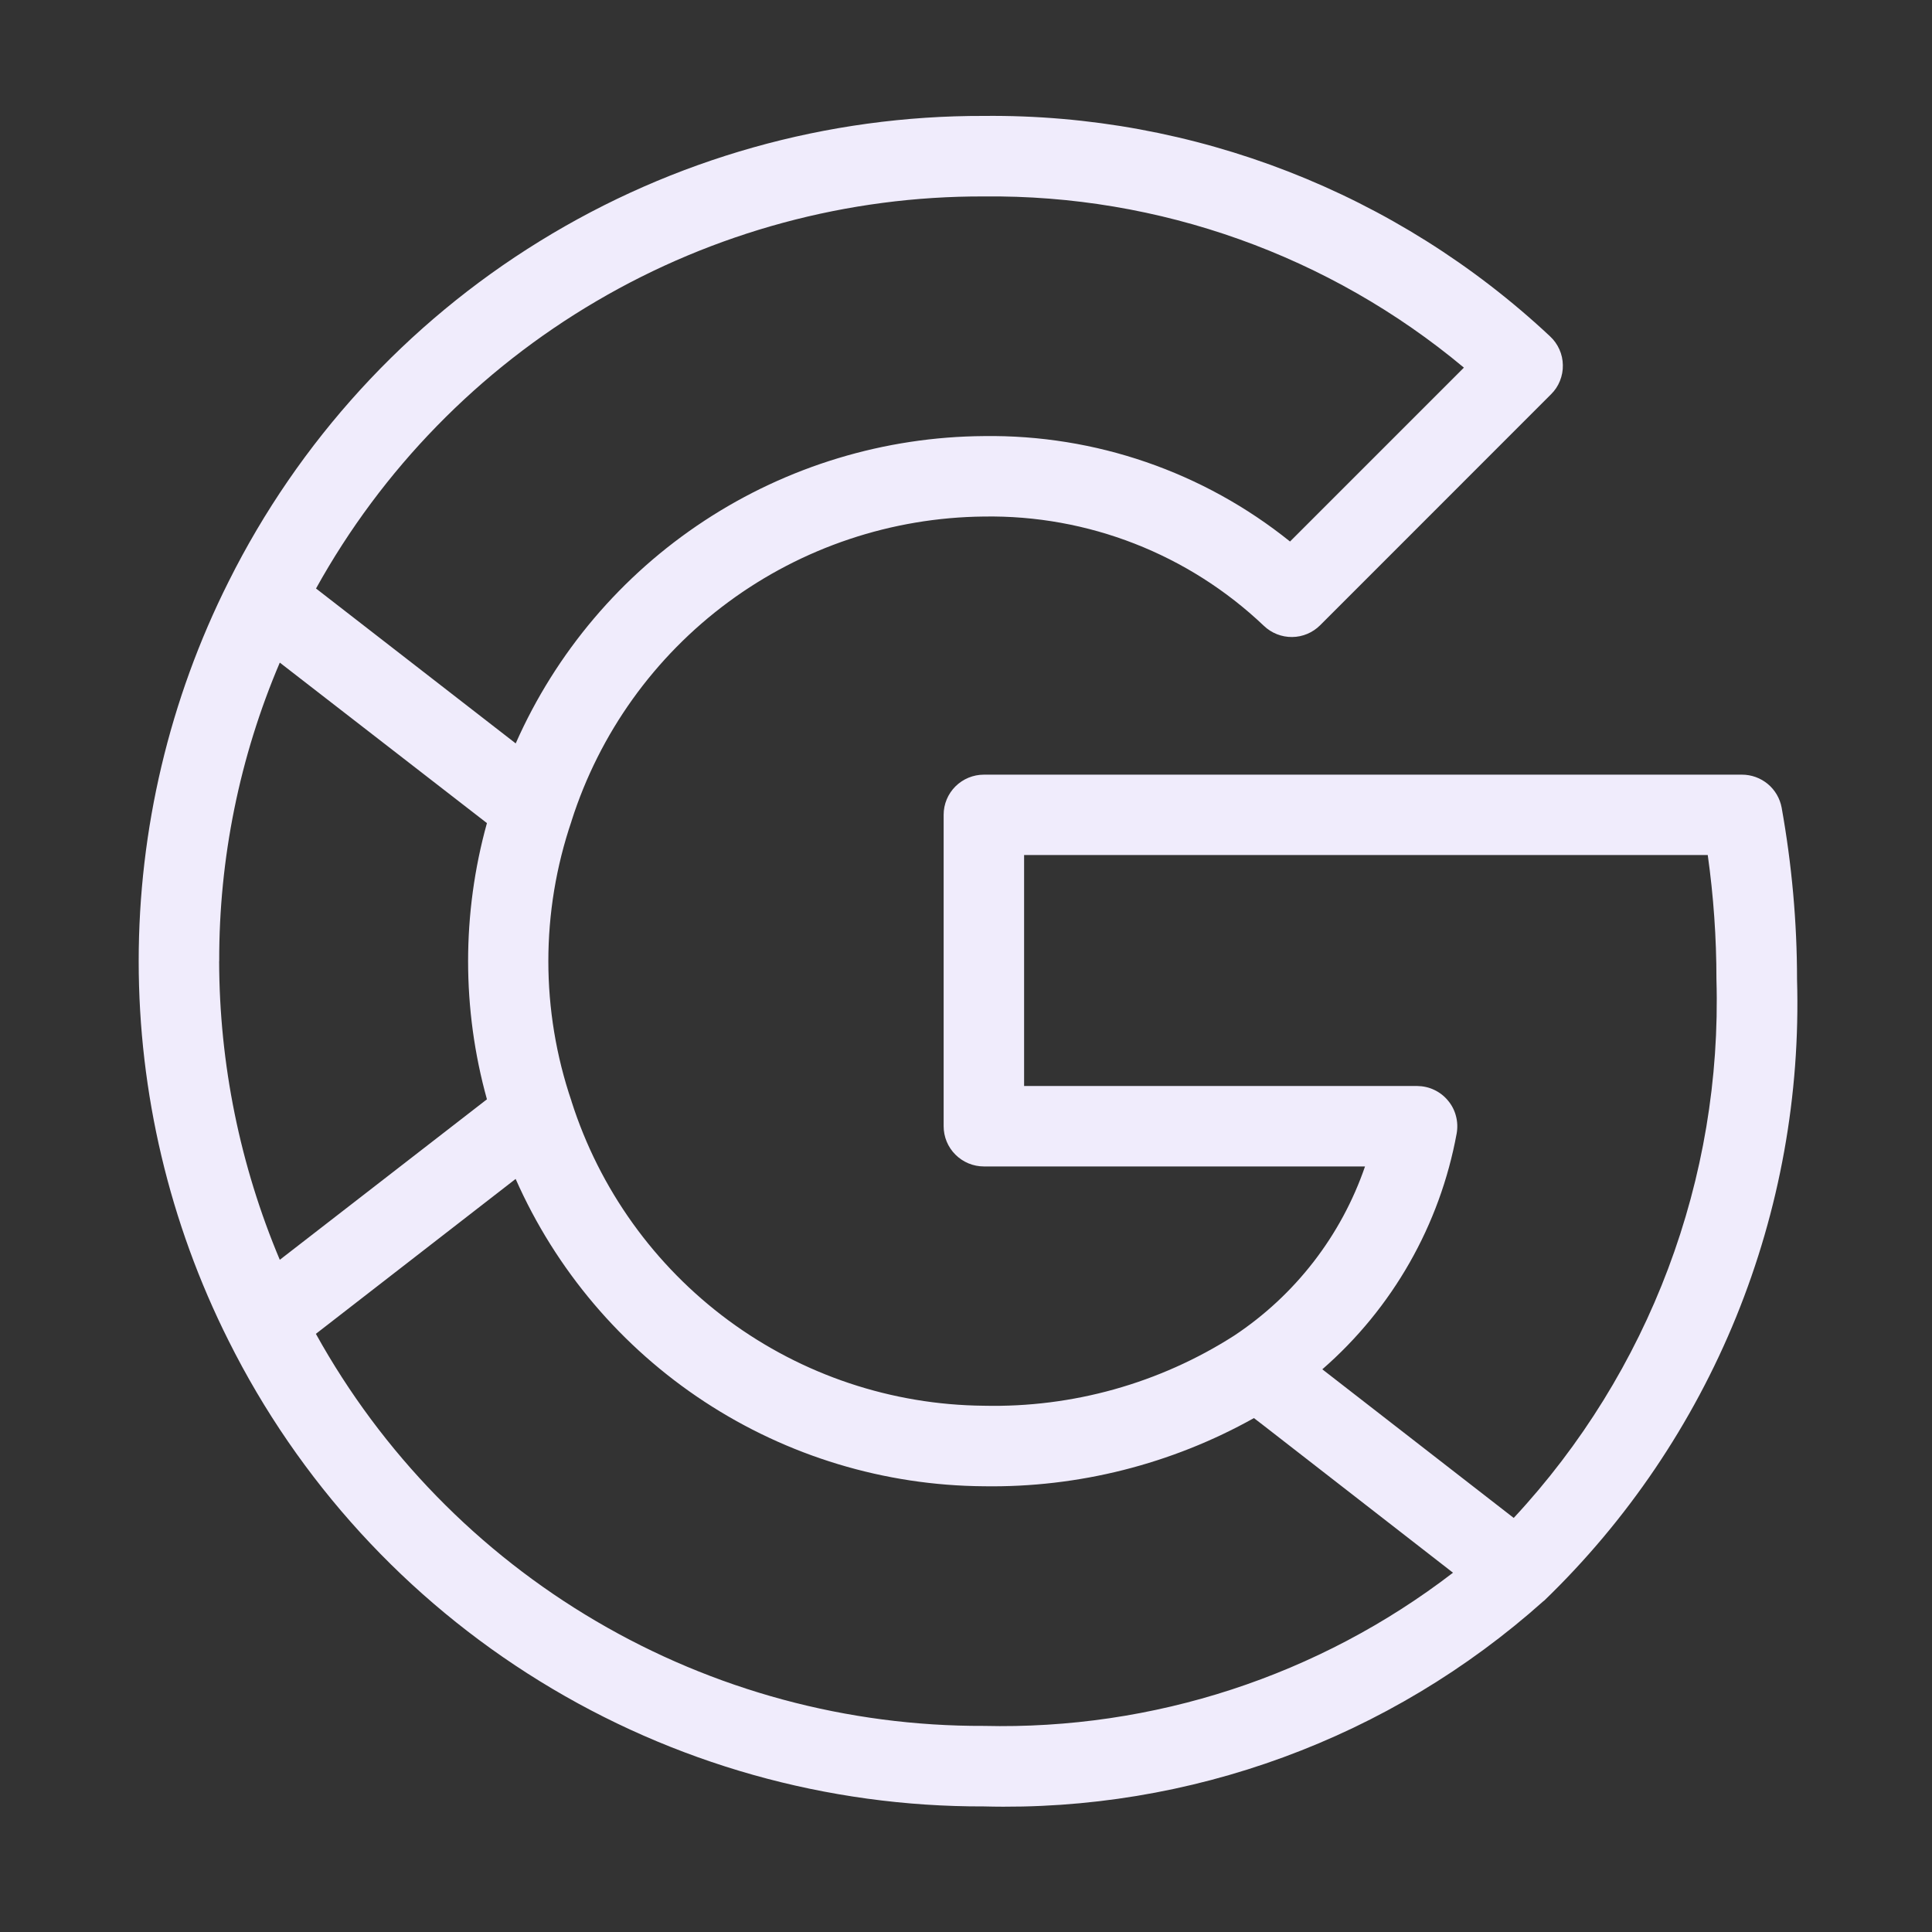 <svg width="28" height="28" viewBox="0 0 28 28" fill="none" xmlns="http://www.w3.org/2000/svg">
<rect x="0" y="0" width="28" height="28" fill="#333333" stroke="none"/>
<g id="ICONS/Google">
<path id="Vector" d="M25.821 11.705C25.796 11.571 25.725 11.449 25.62 11.362C25.515 11.275 25.383 11.227 25.247 11.227H14.259C14.105 11.227 13.957 11.288 13.847 11.397C13.738 11.506 13.676 11.653 13.676 11.808V16.322C13.676 16.476 13.737 16.625 13.847 16.734C13.956 16.843 14.104 16.905 14.259 16.905H19.783C19.438 17.909 18.77 18.772 17.885 19.358C16.804 20.049 15.542 20.402 14.259 20.373C12.925 20.361 11.63 19.928 10.557 19.136C9.484 18.343 8.688 17.233 8.283 15.962V15.96C7.835 14.644 7.835 13.216 8.283 11.9V11.898C8.688 10.627 9.483 9.517 10.556 8.725C11.629 7.933 12.924 7.5 14.257 7.486C15.765 7.461 17.223 8.03 18.317 9.07C18.427 9.175 18.574 9.234 18.727 9.232C18.879 9.231 19.025 9.169 19.133 9.061L22.479 5.714C22.535 5.659 22.579 5.593 22.608 5.52C22.637 5.447 22.652 5.37 22.65 5.291C22.649 5.213 22.632 5.135 22.6 5.064C22.568 4.992 22.522 4.928 22.464 4.874C20.242 2.794 17.304 1.65 14.26 1.68C11.988 1.673 9.759 2.301 7.825 3.494C5.89 4.686 4.328 6.396 3.313 8.429C2.456 10.136 2.01 12.02 2.01 13.93C2.01 15.84 2.456 17.724 3.313 19.431C4.328 21.464 5.89 23.174 7.825 24.366C9.759 25.559 11.988 26.187 14.26 26.18C17.245 26.259 20.146 25.193 22.371 23.203L22.377 23.2C23.582 22.038 24.53 20.636 25.162 19.085C25.793 17.534 26.093 15.868 26.044 14.195C26.044 13.36 25.968 12.527 25.821 11.705ZM14.26 2.847C16.8 2.82 19.266 3.7 21.216 5.328L18.696 7.848C17.44 6.838 15.871 6.298 14.26 6.32C12.82 6.33 11.414 6.756 10.21 7.546C9.006 8.336 8.056 9.457 7.474 10.774L4.58 8.529C5.537 6.802 6.94 5.364 8.643 4.365C10.346 3.365 12.286 2.84 14.26 2.847ZM3.177 13.931C3.173 12.444 3.472 10.971 4.055 9.603L7.057 11.929C6.693 13.239 6.693 14.623 7.057 15.932L4.055 18.258C3.478 16.888 3.179 15.417 3.176 13.93M14.259 25.013C12.284 25.02 10.344 24.496 8.641 23.496C6.938 22.497 5.535 21.058 4.578 19.331L7.473 17.086C8.055 18.403 9.005 19.524 10.209 20.314C11.413 21.104 12.819 21.53 14.259 21.54C15.628 21.561 16.978 21.22 18.173 20.552L18.302 20.651L21.058 22.793C19.112 24.289 16.713 25.072 14.259 25.013ZM21.938 21.999L19.164 19.845C20.181 18.96 20.868 17.755 21.111 16.428C21.126 16.344 21.123 16.257 21.101 16.175C21.08 16.092 21.04 16.015 20.985 15.95C20.931 15.884 20.862 15.831 20.785 15.795C20.708 15.758 20.623 15.74 20.538 15.739H14.842V12.392H24.75C24.834 12.99 24.876 13.591 24.876 14.195C24.96 17.081 23.905 19.884 21.938 21.999Z" fill="#F0ECFC"/>
</g>
</svg>
